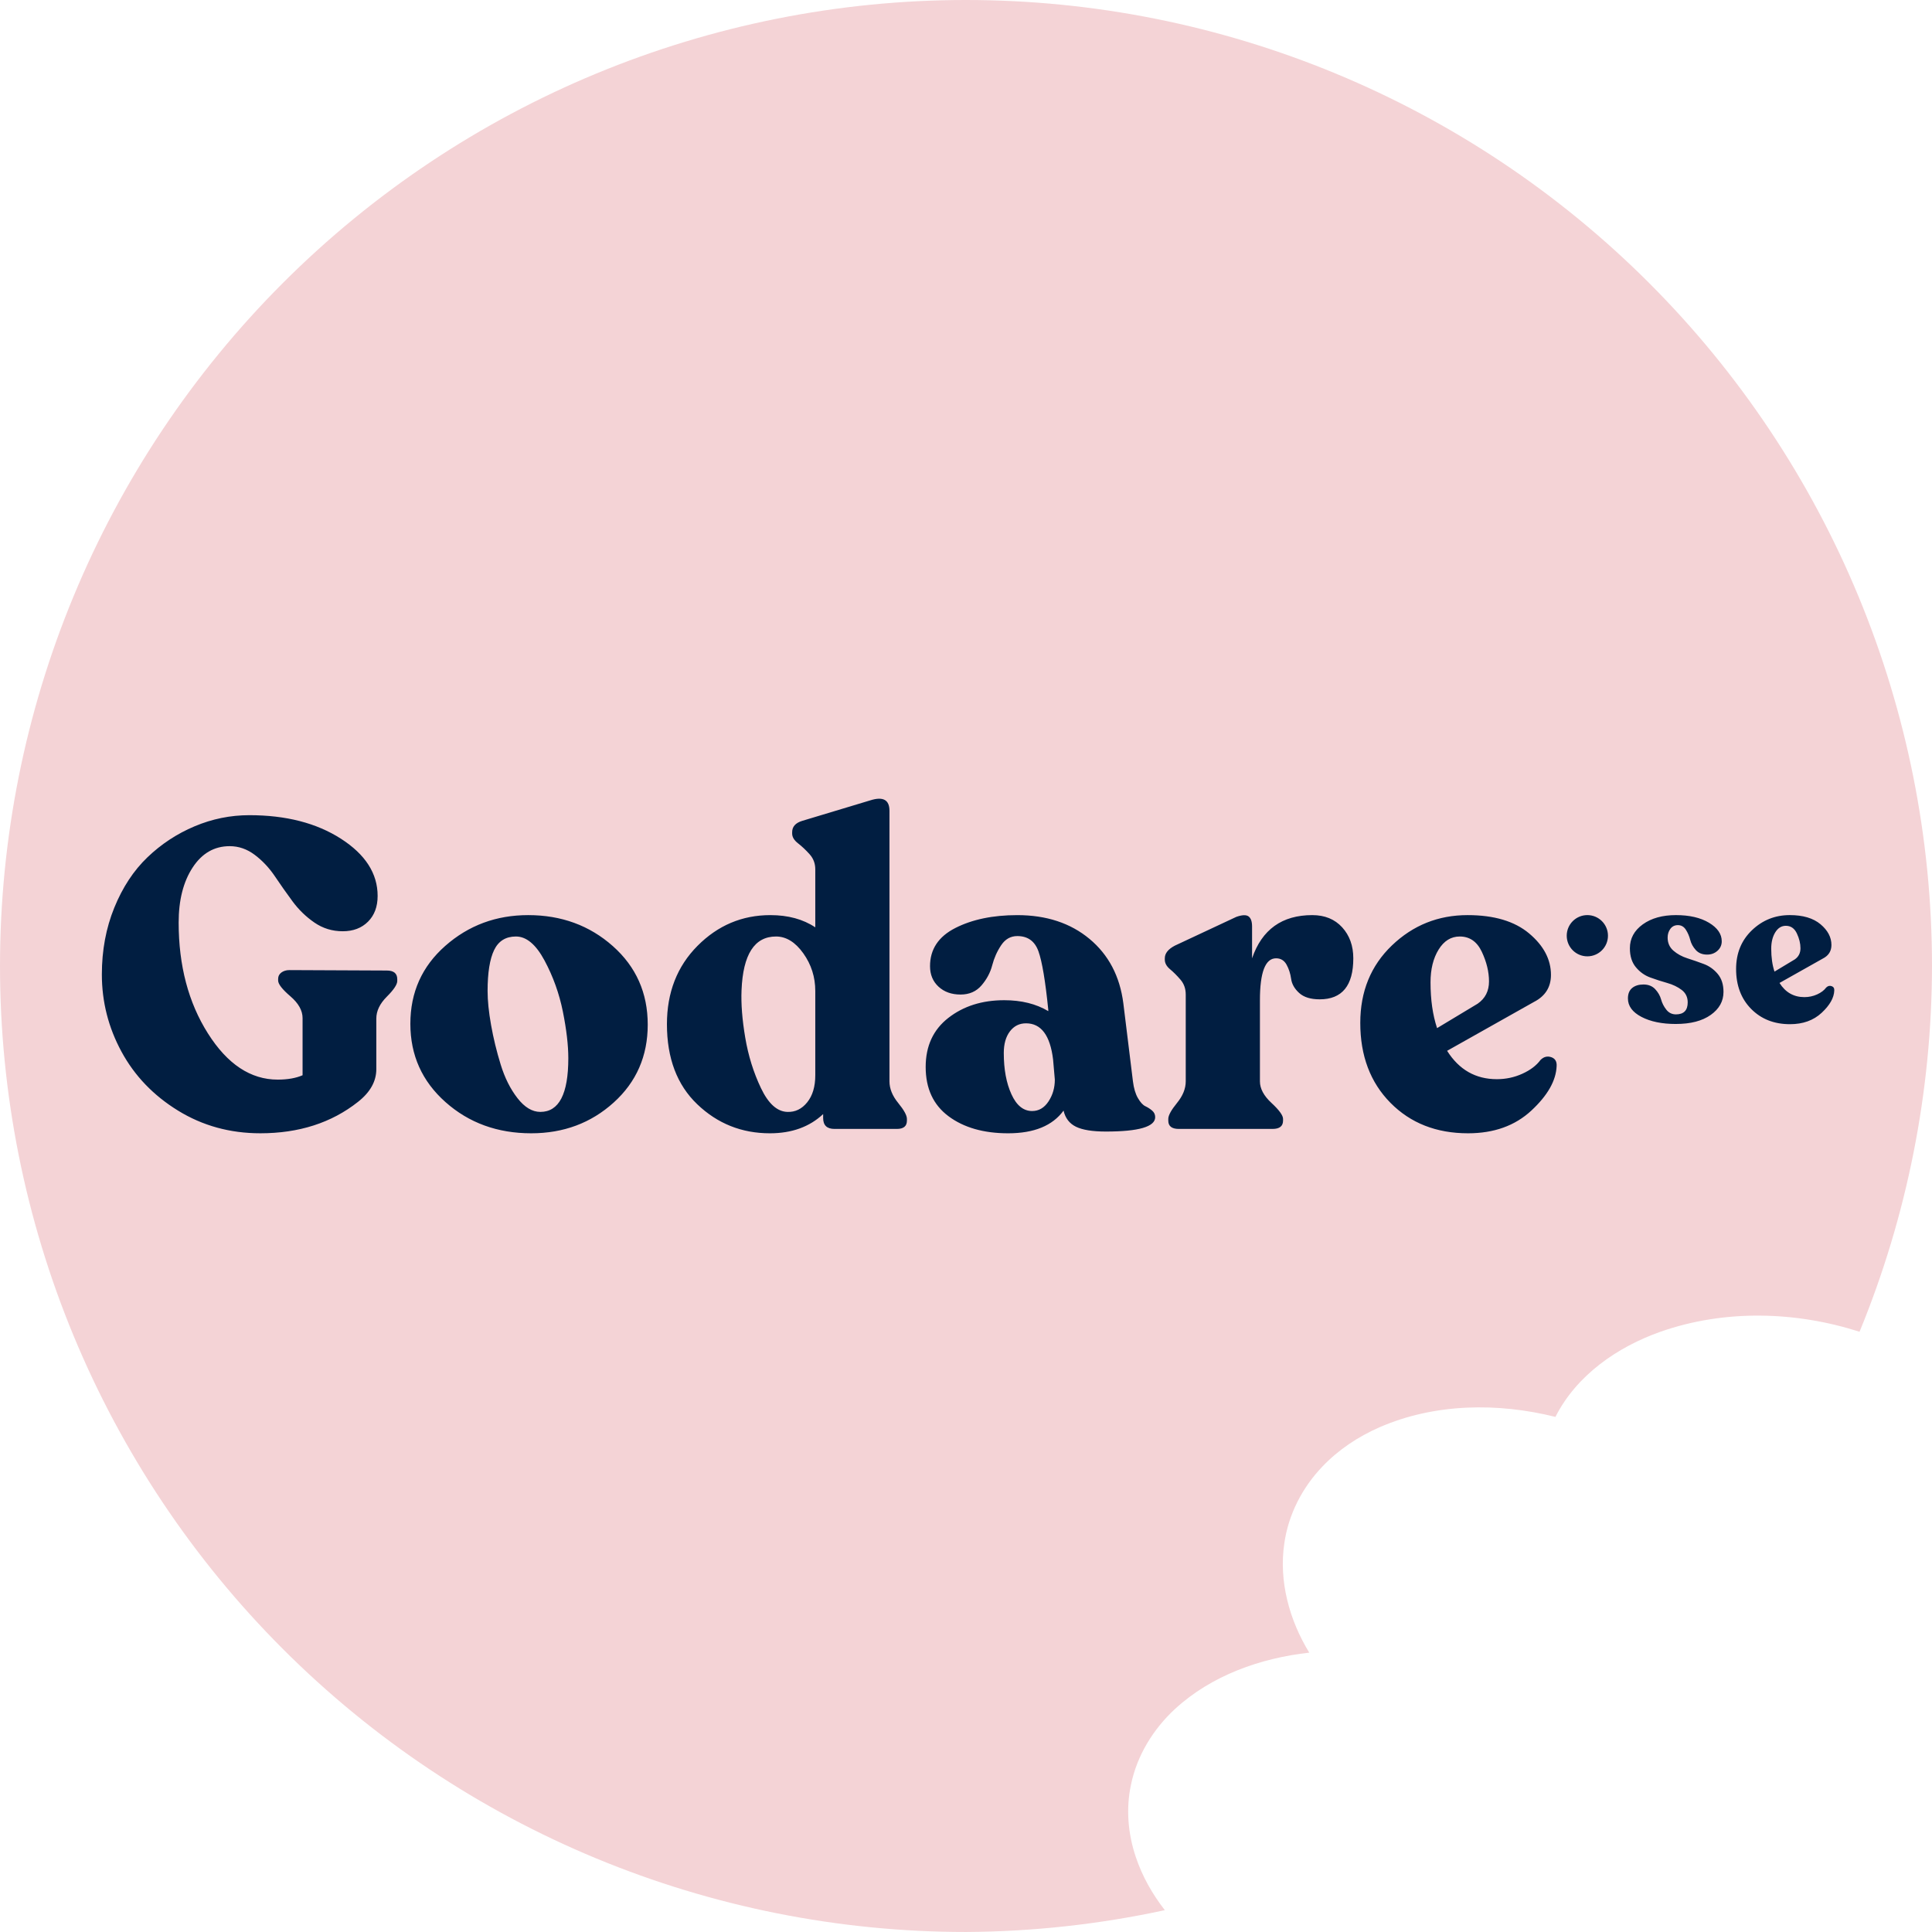 <svg width="600pt" height="600pt" version="1.1" viewBox="0 0 600 600" xmlns="http://www.w3.org/2000/svg">
 <path d="m300 0c-79.565 1e-5 -155.87 31.607-212.13 87.868-56.261 56.261-87.868 132.57-87.868 212.13 0 79.565 31.607 155.87 87.868 212.13 56.261 56.261 132.57 87.868 212.13 87.868 20.763-0.117 41.457-2.389 61.751-6.78-3.897-4.993-7.058-10.587-9.051-16.606-2.404-7.155-3.058-14.937-1.465-22.338 1.851-9.063 6.91-17.293 13.674-23.536 11.349-10.441 26.554-15.806 41.693-17.491-6.151-10.037-9.489-22.119-7.756-33.885 1.25-8.98 5.589-17.408 11.849-23.922 4.984-5.234 11.125-9.296 17.727-12.187 17.114-7.458 36.701-7.699 54.627-3.22 6.563-12.972 19.289-21.768 32.744-26.489 9.939-3.472 20.435-5.055 30.936-4.964 10.431 0.09 20.867 1.832 30.769 5.011 14.806-36.044 22.449-74.626 22.501-113.59 0-79.565-31.607-155.87-87.868-212.13-56.261-56.261-132.57-87.868-212.13-87.868z" fill="#f4d3d6" style="paint-order:stroke fill markers"/>
 <path d="m80.824 351.95c-9.396 0-17.909-2.348-25.542-7.046-7.636-4.696-13.484-10.795-17.55-18.295-4.064-7.496-6.098-15.492-6.098-23.985 0-7.497 1.288-14.408 3.862-20.733 2.575-6.323 6.007-11.539 10.3-15.652 4.289-4.109 9.167-7.317 14.634-9.621 5.464-2.303 11.133-3.456 17.007-3.456 11.383 0 20.867 2.441 28.457 7.318 7.588 4.88 11.383 10.797 11.383 17.752 0 3.345-0.996 6.01-2.981 7.996-1.989 1.989-4.607 2.981-7.861 2.981-3.252 0-6.189-0.902-8.807-2.71-2.621-1.807-4.878-3.998-6.776-6.573-1.897-2.574-3.726-5.17-5.489-7.792-1.762-2.619-3.84-4.831-6.233-6.639-2.394-1.807-4.993-2.711-7.791-2.711-4.79 0-8.628 2.215-11.519 6.64-2.892 4.427-4.336 10.12-4.336 17.075 0 13.371 3.026 24.845 9.079 34.419 6.051 9.578 13.279 14.365 21.682 14.365 3.07 0 5.646-0.451 7.724-1.356v-17.751c0-2.348-1.266-4.609-3.793-6.776-2.531-2.169-3.795-3.793-3.795-4.878v-0.543c0-0.812 0.338-1.466 1.015-1.965 0.678-0.495 1.512-0.744 2.508-0.744l30.218 0.135c2.169 0 3.252 0.903 3.252 2.709v0.544c0 1.083-1.083 2.709-3.252 4.877-2.168 2.168-3.252 4.428-3.252 6.776v15.719c0 3.793-1.897 7.181-5.691 10.163-8.223 6.506-18.34 9.757-30.355 9.757m86.999-6.64c5.78 0 8.673-5.557 8.673-16.667 0-4.066-0.567-8.897-1.693-14.499-1.131-5.601-3.028-10.885-5.692-15.854-2.666-4.969-5.623-7.454-8.876-7.454-3.163 0-5.42 1.401-6.776 4.2-1.354 2.802-2.032 7.046-2.032 12.739 0 2.981 0.359 6.505 1.084 10.569 0.722 4.066 1.715 8.155 2.981 12.264 1.263 4.111 3.003 7.588 5.218 10.433 2.212 2.847 4.584 4.269 7.114 4.269m-2.846 6.641c-10.481 0-19.357-3.229-26.628-9.689-7.272-6.458-10.909-14.567-10.909-24.324s3.613-17.819 10.842-24.188c7.226-6.369 15.808-9.554 25.747-9.554 10.299 0 19.06 3.208 26.289 9.622 7.226 6.414 10.841 14.546 10.841 24.392 0 9.756-3.523 17.819-10.569 24.188-7.048 6.369-15.584 9.554-25.612 9.554m79.543-6.641c2.438 0.092 4.493-0.901 6.166-2.981 1.671-2.076 2.507-4.877 2.507-8.401v-26.153c0-4.336-1.244-8.243-3.726-11.721-2.485-3.478-5.308-5.218-8.469-5.218-6.687 0-10.255 5.556-10.706 16.667-0.182 4.247 0.203 9.17 1.152 14.77 0.948 5.601 2.575 10.819 4.879 15.652 2.303 4.833 5.035 7.296 8.198 7.385zm31.71-9.486c0 2.26 0.902 4.496 2.71 6.709 1.806 2.213 2.709 3.862 2.709 4.945v0.543c0 1.717-1.038 2.574-3.116 2.574h-19.377c-2.351 0-3.523-1.129-3.523-3.388v-1.219c-4.249 3.976-9.757 5.963-16.532 5.963-8.763 0-16.284-3.004-22.563-9.013-6.28-6.005-9.418-14.295-9.418-24.865 0-9.845 3.161-17.954 9.485-24.323 6.323-6.369 13.868-9.554 22.631-9.554 5.51 0 10.164 1.266 13.957 3.795v-18.023c0-1.806-0.589-3.365-1.763-4.675-1.173-1.308-2.37-2.438-3.59-3.388-1.22-0.948-1.83-1.965-1.83-3.048v-0.408c0-1.714 1.038-2.889 3.118-3.523l21.139-6.368c3.975-1.264 5.964-0.181 5.964 3.253zm131.31-51.629c3.884 0 6.979 1.266 9.283 3.795 2.304 2.53 3.456 5.738 3.456 9.62 0 8.493-3.479 12.738-10.435 12.738-2.8 0-4.925-0.653-6.367-1.965-1.448-1.308-2.284-2.777-2.508-4.404-0.227-1.625-0.702-3.093-1.423-4.403-0.723-1.308-1.808-1.966-3.253-1.966-3.344 0-5.013 4.336-5.013 13.009v25.205c0 2.261 1.196 4.497 3.591 6.709 2.392 2.215 3.59 3.862 3.59 4.945v0.544c0 1.717-1.085 2.574-3.252 2.574h-29.136c-2.167 0-3.252-0.857-3.252-2.574v-0.544c0-1.083 0.902-2.731 2.71-4.945 1.807-2.212 2.71-4.448 2.71-6.709v-26.965c0-1.807-0.542-3.343-1.625-4.607-1.085-1.265-2.169-2.349-3.253-3.254-1.083-0.902-1.625-1.897-1.625-2.98v-0.408c0-1.534 1.037-2.845 3.116-3.93l19.107-8.943c1.806-0.63 3.07-0.678 3.793-0.135 0.722 0.542 1.085 1.582 1.085 3.118v9.89c3.07-8.942 9.304-13.414 18.7-13.414m45.803 6.64c-2.712 0-4.903 1.354-6.573 4.065-1.673 2.709-2.509 6.098-2.509 10.163 0 5.421 0.678 10.165 2.034 14.229l12.603-7.588c2.348-1.626 3.522-3.93 3.522-6.912 0-2.98-0.745-6.051-2.236-9.214-1.489-3.161-3.773-4.742-6.842-4.742m25.068 38.348c0.993-0.993 2.1-1.286 3.32-0.88 1.22 0.407 1.783 1.335 1.693 2.779-0.182 4.518-2.801 9.127-7.858 13.822-5.061 4.697-11.611 7.046-19.651 7.046-9.847 0-17.887-3.161-24.12-9.486-6.233-6.324-9.35-14.589-9.35-24.799 0-9.755 3.272-17.772 9.824-24.053 6.549-6.277 14.386-9.418 23.51-9.418 8.22 0 14.589 1.897 19.107 5.691 4.517 3.795 6.776 8.088 6.776 12.875 0 3.793-1.761 6.594-5.285 8.399l-26.966 15.178c3.703 5.874 8.852 8.809 15.448 8.809 2.8 0 5.442-0.562 7.926-1.694 2.484-1.129 4.358-2.55 5.624-4.269m-157.87 15.854c2.077 0 3.771-0.992 5.082-2.98 1.308-1.986 1.964-4.245 1.964-6.775l-0.542-6.233c-0.904-7.499-3.706-11.248-8.401-11.248-2.08 0-3.75 0.837-5.014 2.508-1.266 1.673-1.897 3.909-1.897 6.708 0 5.06 0.789 9.328 2.372 12.805 1.58 3.48 3.726 5.217 6.436 5.217zm31.303-9.214c0.271 2.169 0.79 3.909 1.558 5.218 0.767 1.311 1.536 2.147 2.304 2.508 0.766 0.361 1.468 0.813 2.1 1.355 0.632 0.542 0.948 1.219 0.948 2.033 0 2.981-5.105 4.471-15.313 4.471-4.156 0-7.248-0.497-9.281-1.489-2.033-0.993-3.321-2.665-3.863-5.014-3.434 4.699-9.17 7.046-17.21 7.046-7.587 0-13.754-1.76-18.496-5.285-4.743-3.524-7.114-8.625-7.114-15.313 0-6.503 2.348-11.586 7.046-15.244 4.697-3.659 10.479-5.489 17.346-5.489 5.328 0 9.891 1.131 13.685 3.389v-0.408c-0.904-8.942-1.919-14.993-3.049-18.158-1.13-3.161-3.32-4.742-6.573-4.742-2.078 0-3.749 0.95-5.013 2.846-1.266 1.896-2.192 3.976-2.778 6.233-0.588 2.259-1.693 4.336-3.32 6.233-1.627 1.898-3.795 2.846-6.505 2.846-2.802 0-5.081-0.814-6.844-2.44-1.76-1.626-2.643-3.748-2.643-6.369 0-5.238 2.62-9.191 7.861-11.857 5.239-2.663 11.654-3.997 19.242-3.997 9.033 0 16.508 2.462 22.428 7.385 5.916 4.926 9.418 11.587 10.501 19.987zm168.63-17.82c-4.336 0-7.904-0.733-10.705-2.203-2.801-1.466-4.201-3.373-4.201-5.723 0-1.444 0.44-2.53 1.32-3.253 0.882-0.722 2.045-1.084 3.491-1.084 1.535 0 2.753 0.486 3.658 1.455 0.904 0.974 1.513 2.035 1.83 3.185 0.315 1.153 0.858 2.215 1.626 3.185 0.767 0.974 1.762 1.458 2.98 1.458 2.441 0 3.659-1.244 3.659-3.728 0-1.626-0.621-2.913-1.865-3.862-1.242-0.948-2.743-1.671-4.505-2.167-1.771-0.5-3.523-1.065-5.252-1.696-1.739-0.631-3.229-1.693-4.471-3.185-1.244-1.489-1.864-3.454-1.864-5.894 0-3.025 1.333-5.497 3.998-7.42 2.666-1.918 6.098-2.878 10.299-2.878 4.202 0 7.624 0.791 10.264 2.371 2.645 1.582 3.965 3.502 3.965 5.758 0 1.175-0.441 2.157-1.32 2.948-0.883 0.79-1.956 1.185-3.22 1.185-1.49 0-2.667-0.474-3.524-1.422-0.857-0.95-1.433-1.999-1.725-3.152-0.295-1.153-0.747-2.202-1.357-3.151-0.61-0.948-1.433-1.423-2.473-1.423-0.993 0-1.773 0.386-2.338 1.153-0.566 0.769-0.846 1.671-0.846 2.71 0 1.671 0.599 3.028 1.795 4.066 1.197 1.039 2.645 1.829 4.336 2.371 1.696 0.541 3.389 1.13 5.081 1.762 1.697 0.631 3.14 1.66 4.336 3.083 1.197 1.423 1.798 3.286 1.798 5.591 0 2.889-1.323 5.273-3.964 7.145-2.644 1.875-6.244 2.812-10.808 2.812m34.138-30.488c-1.356 0-2.451 0.678-3.287 2.032-0.835 1.356-1.254 3.049-1.254 5.081 0 2.712 0.339 5.082 1.016 7.114l6.302-3.793c1.172-0.813 1.762-1.965 1.762-3.456 0-1.49-0.375-3.025-1.119-4.608-0.744-1.579-1.886-2.37-3.421-2.37m12.535 19.174c0.496-0.495 1.048-0.642 1.66-0.442 0.609 0.205 0.89 0.668 0.845 1.39-0.091 2.26-1.399 4.563-3.931 6.911-2.528 2.35-5.803 3.524-9.823 3.524-4.923 0-8.943-1.583-12.061-4.744-3.116-3.16-4.674-7.293-4.674-12.399 0-4.877 1.635-8.885 4.91-12.026 3.276-3.14 7.193-4.709 11.756-4.709 4.11 0 7.294 0.948 9.555 2.845 2.258 1.897 3.386 4.042 3.386 6.437 0 1.897-0.88 3.298-2.642 4.199l-13.484 7.59c1.852 2.936 4.428 4.402 7.724 4.402 1.4 0 2.721-0.282 3.965-0.846 1.24-0.565 2.177-1.276 2.812-2.134m-67.775-16.09c0 3.537-2.867 6.403-6.403 6.403s-6.403-2.867-6.403-6.403c0-3.537 2.867-6.403 6.403-6.403 3.537 0 6.403 2.867 6.403 6.403" fill="#011e41" fill-rule="evenodd" stroke-width="1.032"/>
</svg>
